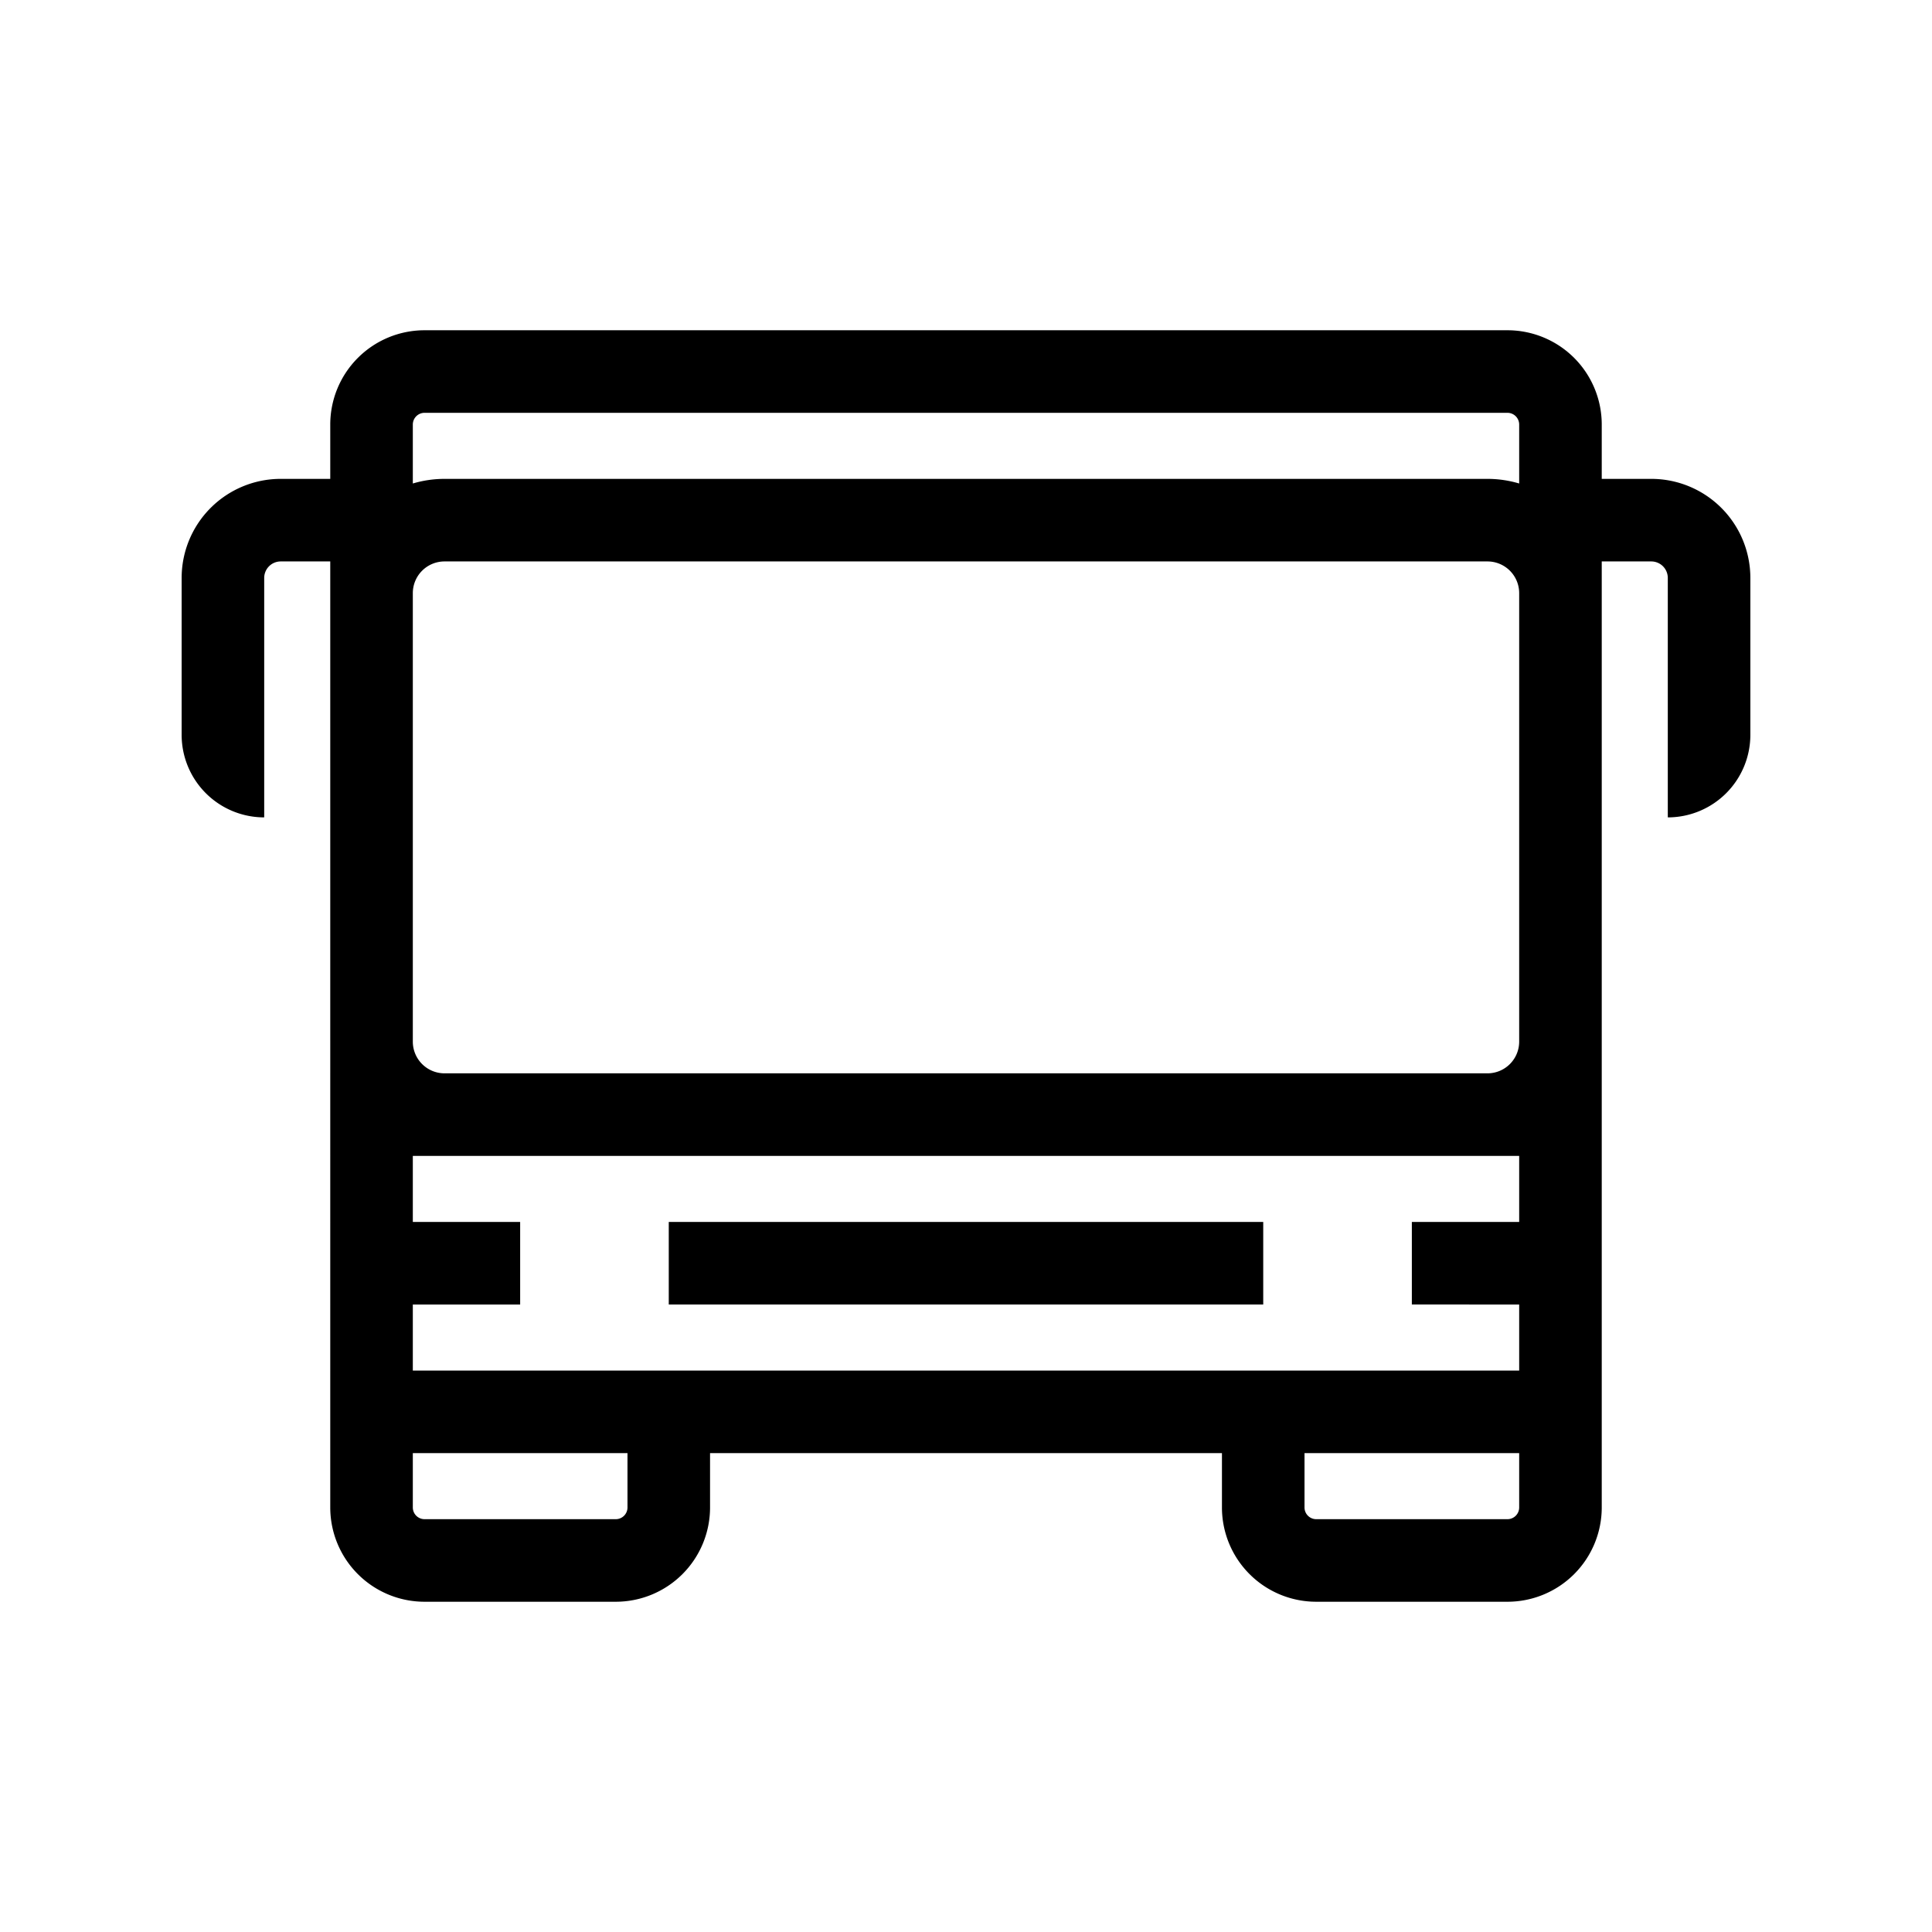 <svg id="Layer_1" data-name="Layer 1" xmlns="http://www.w3.org/2000/svg" viewBox="0 0 117 117"><title>bus</title><rect x="40.5" y="74" width="36" height="5"/><path d="M100,29H97V25.71A5.71,5.71,0,0,0,91.29,20H25.71A5.71,5.71,0,0,0,20,25.71V29H17a6,6,0,0,0-6,6V44.5a5,5,0,0,0,5,5h0V35a1,1,0,0,1,1-1h3V91.29A5.71,5.71,0,0,0,25.71,97H37.29A5.71,5.71,0,0,0,43,91.29V88H74v3.29A5.71,5.71,0,0,0,79.71,97H91.29A5.71,5.71,0,0,0,97,91.29V34h3a1,1,0,0,1,1,1V49.5h0a5,5,0,0,0,5-5V35A6,6,0,0,0,100,29ZM25,63.08V35.92A1.92,1.92,0,0,1,26.92,34H90.08A1.92,1.92,0,0,1,92,35.92V63.08A1.92,1.92,0,0,1,90.08,65H26.92A1.92,1.92,0,0,1,25,63.08ZM25.71,25H91.29a.71.71,0,0,1,.71.71v3.57A6.75,6.75,0,0,0,90.08,29H26.92a6.75,6.75,0,0,0-1.92.28V25.71A.71.71,0,0,1,25.71,25ZM38,91.29a.71.71,0,0,1-.71.71H25.71a.71.71,0,0,1-.71-.71V88H38ZM38,83H25V79h6.5V74H25V70H92v4H85.5v5H92v4H38Zm54,8.29a.71.71,0,0,1-.71.71H79.71a.71.71,0,0,1-.71-.71V88H92Z"/></svg>